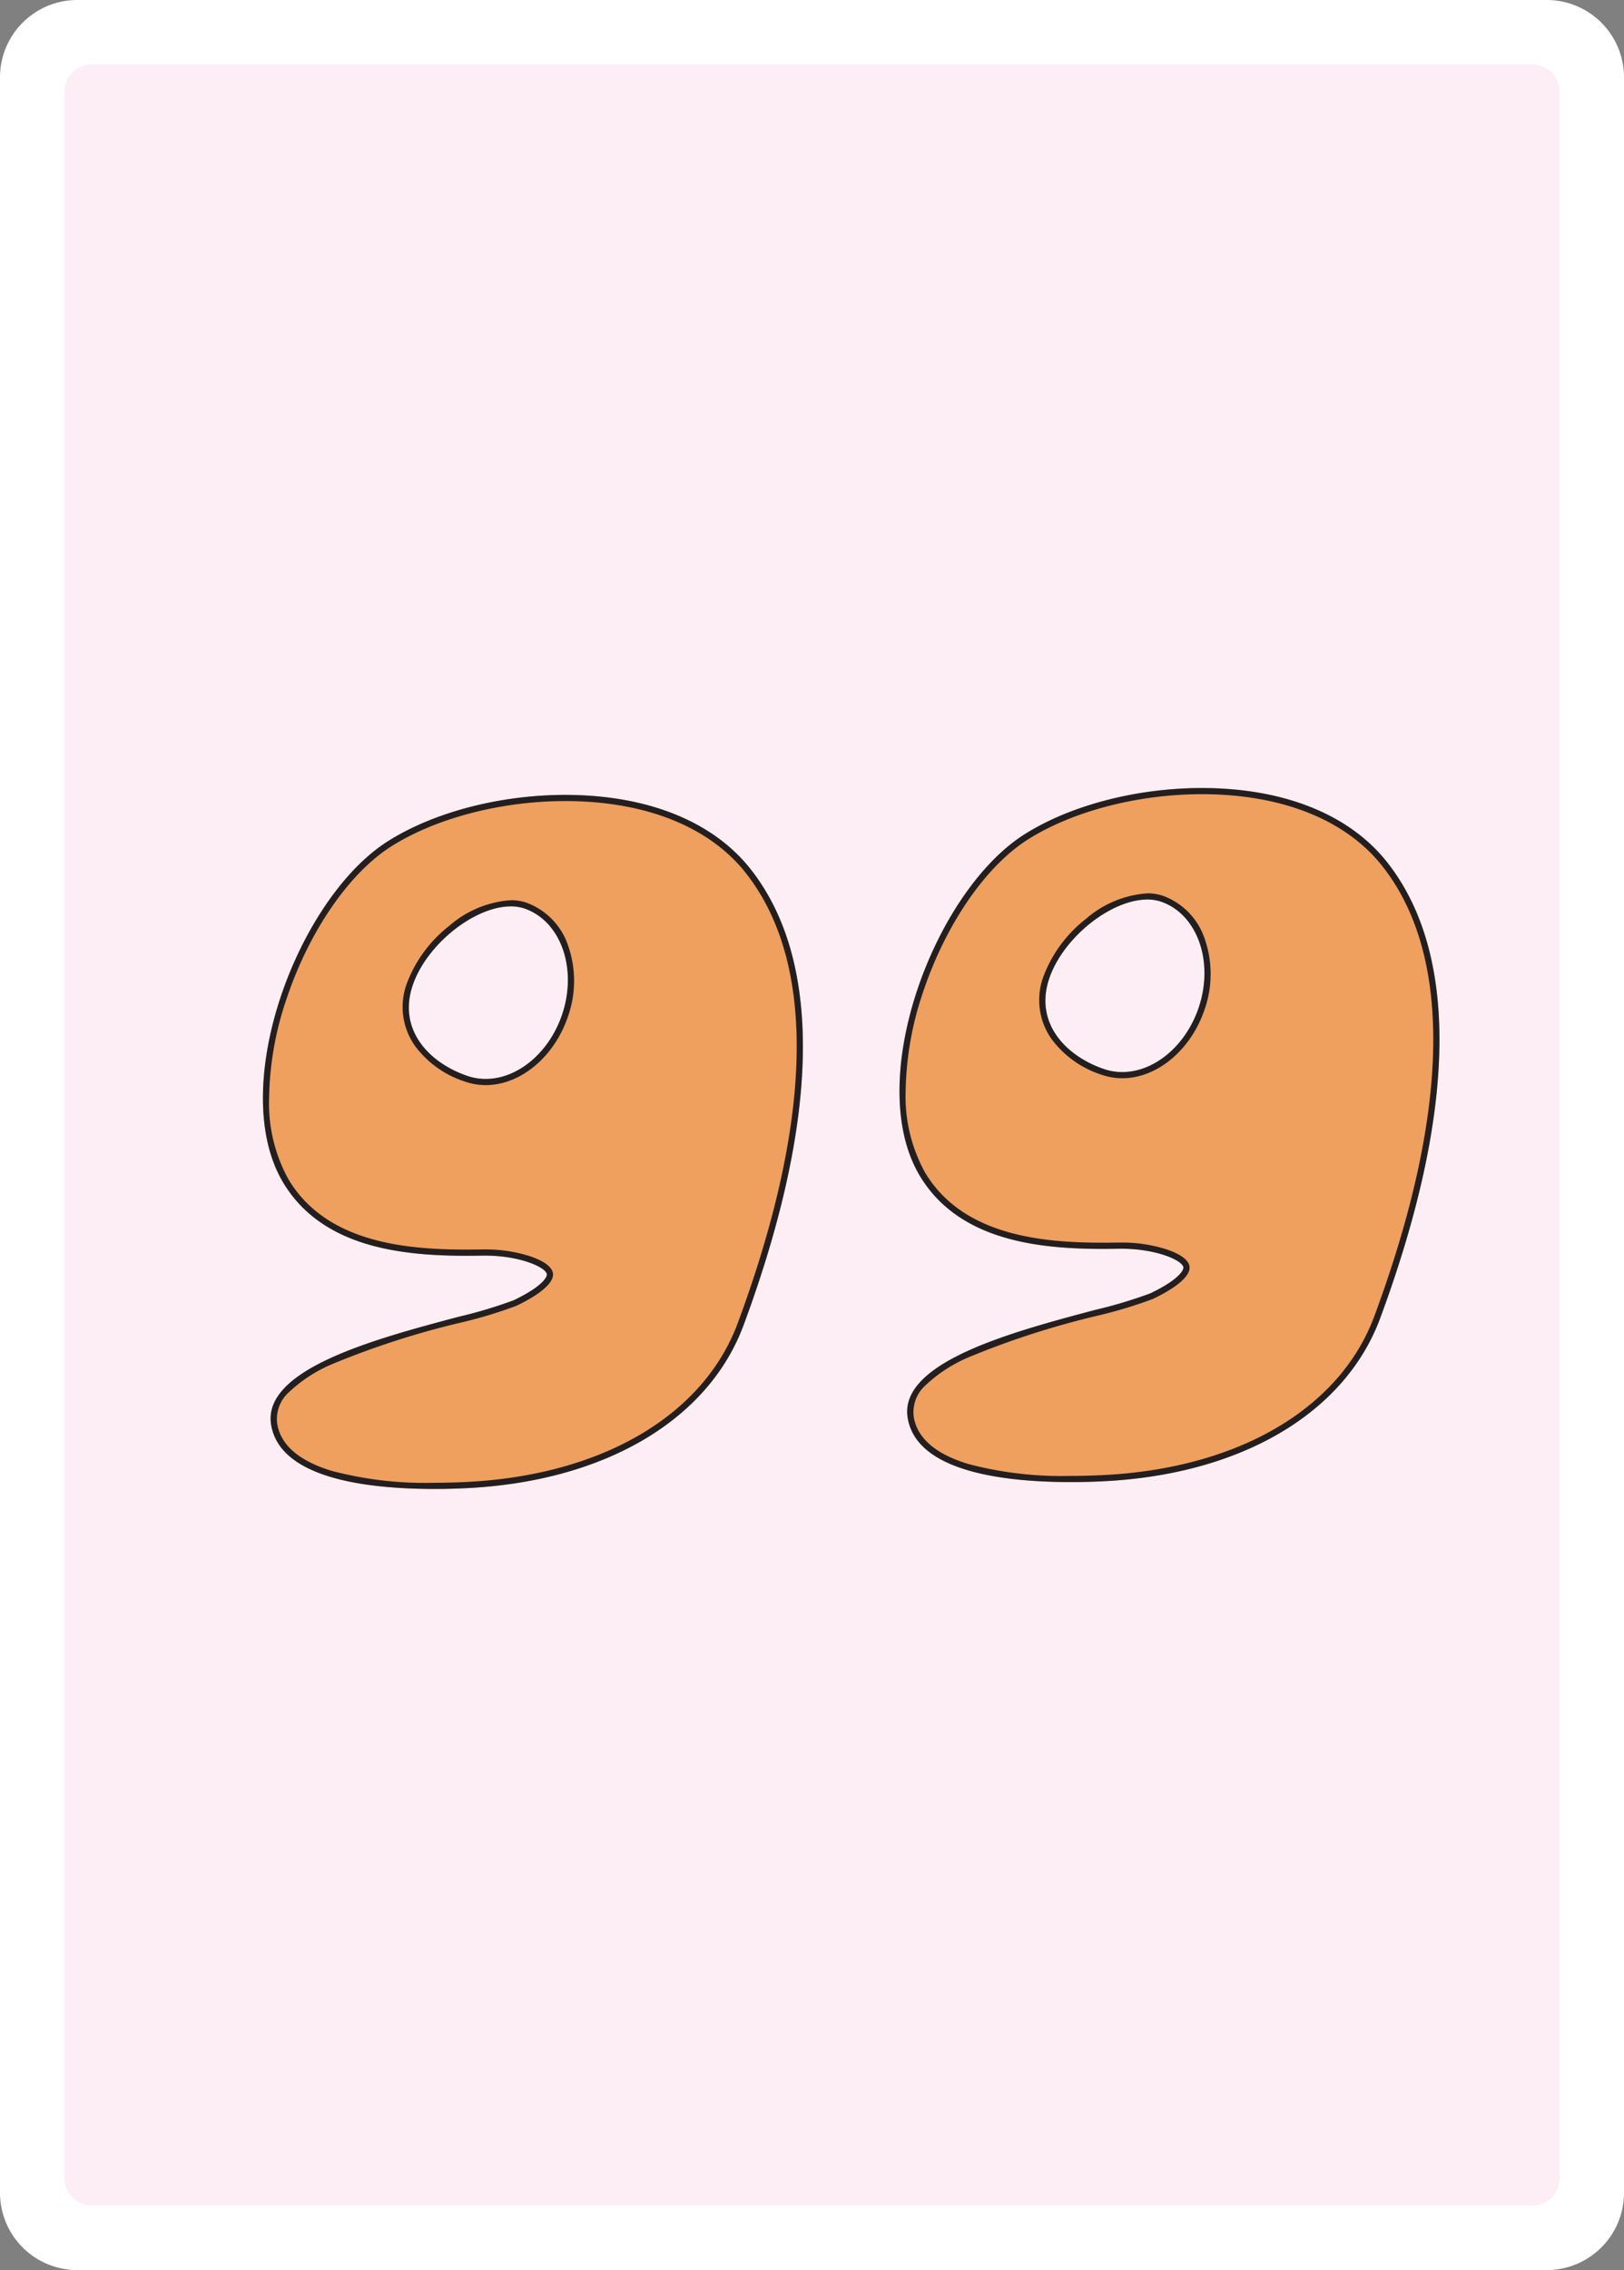 <svg xmlns="http://www.w3.org/2000/svg" xmlns:xlink="http://www.w3.org/1999/xlink" width="178.58" height="249.45" viewBox="0 0 178.58 249.45">
  <rect x="0" y="0" width="178.58" height="249.45" fill="#808080" stroke="none"/>
  <defs>
    <clipPath id="clip-path">
      <rect id="Rectangle_2" data-name="Rectangle 2" width="178.58" height="249.45" fill="none"/>
    </clipPath>
  </defs>
  <g id="fr99" transform="translate(-1612 -2872)">
    <g id="Groupe_236" data-name="Groupe 236" transform="translate(1612 2872)" clip-path="url(#clip-path)">
      <path id="Tracé_151" data-name="Tracé 151" d="M8.5,0H170.08a8.5,8.5,0,0,1,8.5,8.5V240.95a8.5,8.5,0,0,1-8.5,8.5H8.5a8.5,8.5,0,0,1-8.5-8.5V8.5A8.5,8.5,0,0,1,8.5,0" fill="#fff"/>
      <path id="Tracé_152" data-name="Tracé 152" d="M171.5,58.26V10.09a3.013,3.013,0,0,0-3.01-3.01H10.09a3,3,0,0,0-3,3.01V239.35a3,3,0,0,0,3,3.01h158.4a3.013,3.013,0,0,0,3.01-3.01V91.4m0-.01V58.29M29.01,44.95a.076.076,0,0,1,.02-.04.142.142,0,0,0-.02.06" fill="#fceef4"/>
    </g>
    <path id="Tracé_36" data-name="Tracé 36" d="M535.673,157.659c-4.149-5.254-11.383-8.148-20.368-8.148-7.148,0-14.426,1.893-19.468,5.064-9.992,6.284-17.789,27.141-11.547,37.547,4.27,7.118,13.006,8.031,20.14,8.031q.906,0,1.78-.018l.28,0c3.67,0,6.6,1.212,6.783,2.028.065.287-.465,1.363-3.65,2.881a50.338,50.338,0,0,1-6.051,1.814c-9.152,2.433-21.687,5.765-20.608,11.919,1.014,5.786,10.322,7,17.953,7,1.852,0,3.392-.073,4.356-.135,14.762-.941,25.84-7.62,29.636-17.866C543.338,185.027,543.6,167.7,535.673,157.659Zm-20.718,15.986c-1.4,4.167-4.862,7.077-8.409,7.077a6.153,6.153,0,0,1-1.969-.321c-4.206-1.417-7.711-5.044-6.057-9.952,1.5-4.467,6.752-8.689,10.8-8.689a4.6,4.6,0,0,1,1.465.224C514.795,163.337,516.667,168.568,514.955,173.645Z" transform="translate(1158.859 2809.837)" fill="#ef9f5e"/>
    <path id="Tracé_36_-_Contour" data-name="Tracé 36 - Contour" d="M515.305,150.189c-7.027,0-14.17,1.854-19.107,4.96-4.668,2.936-9.105,9.4-11.579,16.867a35.1,35.1,0,0,0-1.886,10.735,17.279,17.279,0,0,0,2.138,9.023c4.1,6.826,12.6,7.7,19.558,7.7.569,0,1.163-.006,1.767-.017h.005l.288,0a15.976,15.976,0,0,1,4.913.743c1.047.349,2.336.947,2.531,1.814.224.991-1.242,2.318-4.02,3.643a49.99,49.99,0,0,1-6.169,1.857,92.106,92.106,0,0,0-14.031,4.525,15.911,15.911,0,0,0-4.784,3.092,3.957,3.957,0,0,0-1.3,3.53c.408,2.328,2.435,4.057,6.023,5.138a40.231,40.231,0,0,0,11.262,1.3c1.833,0,3.357-.073,4.313-.134,14.486-.923,25.344-7.437,29.044-17.425,4.167-11.248,6.345-21.207,6.473-29.6.127-8.309-1.76-14.991-5.606-19.862-4.017-5.088-11.062-7.89-19.836-7.89M506.547,181.4a6.828,6.828,0,0,1-2.186-.356,11.082,11.082,0,0,1-5.564-3.919,7.422,7.422,0,0,1-.919-6.891,14.486,14.486,0,0,1,4.663-6.331,11.461,11.461,0,0,1,6.776-2.819,5.274,5.274,0,0,1,1.681.26,7.588,7.588,0,0,1,4.654,4.847,11.757,11.757,0,0,1-.056,7.672c-1.5,4.439-5.217,7.539-9.051,7.539m8.758-31.889c8.985,0,16.219,2.893,20.368,8.148,7.928,10.039,7.664,27.368-.763,50.116-3.8,10.246-14.874,16.925-29.636,17.866-.965.061-2.5.135-4.356.135-7.631,0-16.939-1.215-17.953-7-1.078-6.154,11.456-9.487,20.609-11.919a50.338,50.338,0,0,0,6.051-1.814c3.186-1.518,3.715-2.595,3.65-2.881-.184-.816-3.114-2.028-6.783-2.028l-.28,0q-.874.017-1.78.018c-7.133,0-15.869-.913-20.14-8.031-6.243-10.406,1.555-31.263,11.547-37.547C500.879,151.4,508.157,149.511,515.305,149.511Zm-8.758,31.211c3.547,0,7-2.91,8.409-7.077,1.711-5.077-.161-10.308-4.173-11.66a4.6,4.6,0,0,0-1.465-.224c-4.045,0-9.293,4.222-10.8,8.689-1.654,4.908,1.85,8.535,6.057,9.952A6.153,6.153,0,0,0,506.547,180.722Z" transform="translate(1158.859 2809.837)" fill="#231f20"/>
    <path id="Tracé_142" data-name="Tracé 142" d="M535.673,157.659c-4.149-5.254-11.383-8.148-20.368-8.148-7.148,0-14.426,1.893-19.468,5.064-9.992,6.284-17.789,27.141-11.547,37.547,4.27,7.118,13.006,8.031,20.14,8.031q.906,0,1.78-.018l.28,0c3.67,0,6.6,1.212,6.783,2.028.065.287-.465,1.363-3.65,2.881a50.338,50.338,0,0,1-6.051,1.814c-9.152,2.433-21.687,5.765-20.608,11.919,1.014,5.786,10.322,7,17.953,7,1.852,0,3.392-.073,4.356-.135,14.762-.941,25.84-7.62,29.636-17.866C543.338,185.027,543.6,167.7,535.673,157.659Zm-20.718,15.986c-1.4,4.167-4.862,7.077-8.409,7.077a6.153,6.153,0,0,1-1.969-.321c-4.206-1.417-7.711-5.044-6.057-9.952,1.5-4.467,6.752-8.689,10.8-8.689a4.6,4.6,0,0,1,1.465.224C514.795,163.337,516.667,168.568,514.955,173.645Z" transform="translate(1228.857 2809.082)" fill="#ef9f5e"/>
    <path id="Tracé_142_-_Contour" data-name="Tracé 142 - Contour" d="M515.305,150.189c-7.027,0-14.17,1.854-19.107,4.96-4.668,2.936-9.105,9.4-11.579,16.867a35.1,35.1,0,0,0-1.886,10.735,17.279,17.279,0,0,0,2.138,9.023c4.1,6.826,12.6,7.7,19.558,7.7.569,0,1.163-.006,1.767-.017h.005l.288,0a15.976,15.976,0,0,1,4.913.743c1.047.349,2.336.947,2.531,1.814.224.991-1.242,2.318-4.02,3.643a49.99,49.99,0,0,1-6.169,1.857,92.106,92.106,0,0,0-14.031,4.525,15.911,15.911,0,0,0-4.784,3.092,3.957,3.957,0,0,0-1.3,3.53c.408,2.328,2.435,4.057,6.023,5.138a40.231,40.231,0,0,0,11.262,1.3c1.833,0,3.357-.073,4.313-.134,14.486-.923,25.344-7.437,29.044-17.425,4.167-11.248,6.345-21.207,6.473-29.6.127-8.309-1.76-14.991-5.606-19.862-4.017-5.088-11.062-7.89-19.836-7.89M506.547,181.4a6.828,6.828,0,0,1-2.186-.356,11.082,11.082,0,0,1-5.564-3.919,7.422,7.422,0,0,1-.919-6.891,14.486,14.486,0,0,1,4.663-6.331,11.461,11.461,0,0,1,6.776-2.819,5.274,5.274,0,0,1,1.681.26,7.588,7.588,0,0,1,4.654,4.847,11.757,11.757,0,0,1-.056,7.672c-1.5,4.439-5.217,7.539-9.051,7.539m8.758-31.889c8.985,0,16.219,2.893,20.368,8.148,7.928,10.039,7.664,27.368-.763,50.116-3.8,10.246-14.874,16.925-29.636,17.866-.965.061-2.5.135-4.356.135-7.631,0-16.939-1.215-17.953-7-1.078-6.154,11.456-9.487,20.609-11.919a50.338,50.338,0,0,0,6.051-1.814c3.186-1.518,3.715-2.595,3.65-2.881-.184-.816-3.114-2.028-6.783-2.028l-.28,0q-.874.017-1.78.018c-7.133,0-15.869-.913-20.14-8.031-6.243-10.406,1.555-31.263,11.547-37.547C500.879,151.4,508.157,149.511,515.305,149.511Zm-8.758,31.211c3.547,0,7-2.91,8.409-7.077,1.711-5.077-.161-10.308-4.173-11.66a4.6,4.6,0,0,0-1.465-.224c-4.045,0-9.293,4.222-10.8,8.689-1.654,4.908,1.85,8.535,6.057,9.952A6.153,6.153,0,0,0,506.547,180.722Z" transform="translate(1228.857 2809.082)" fill="#231f20"/>
  </g>
</svg>
